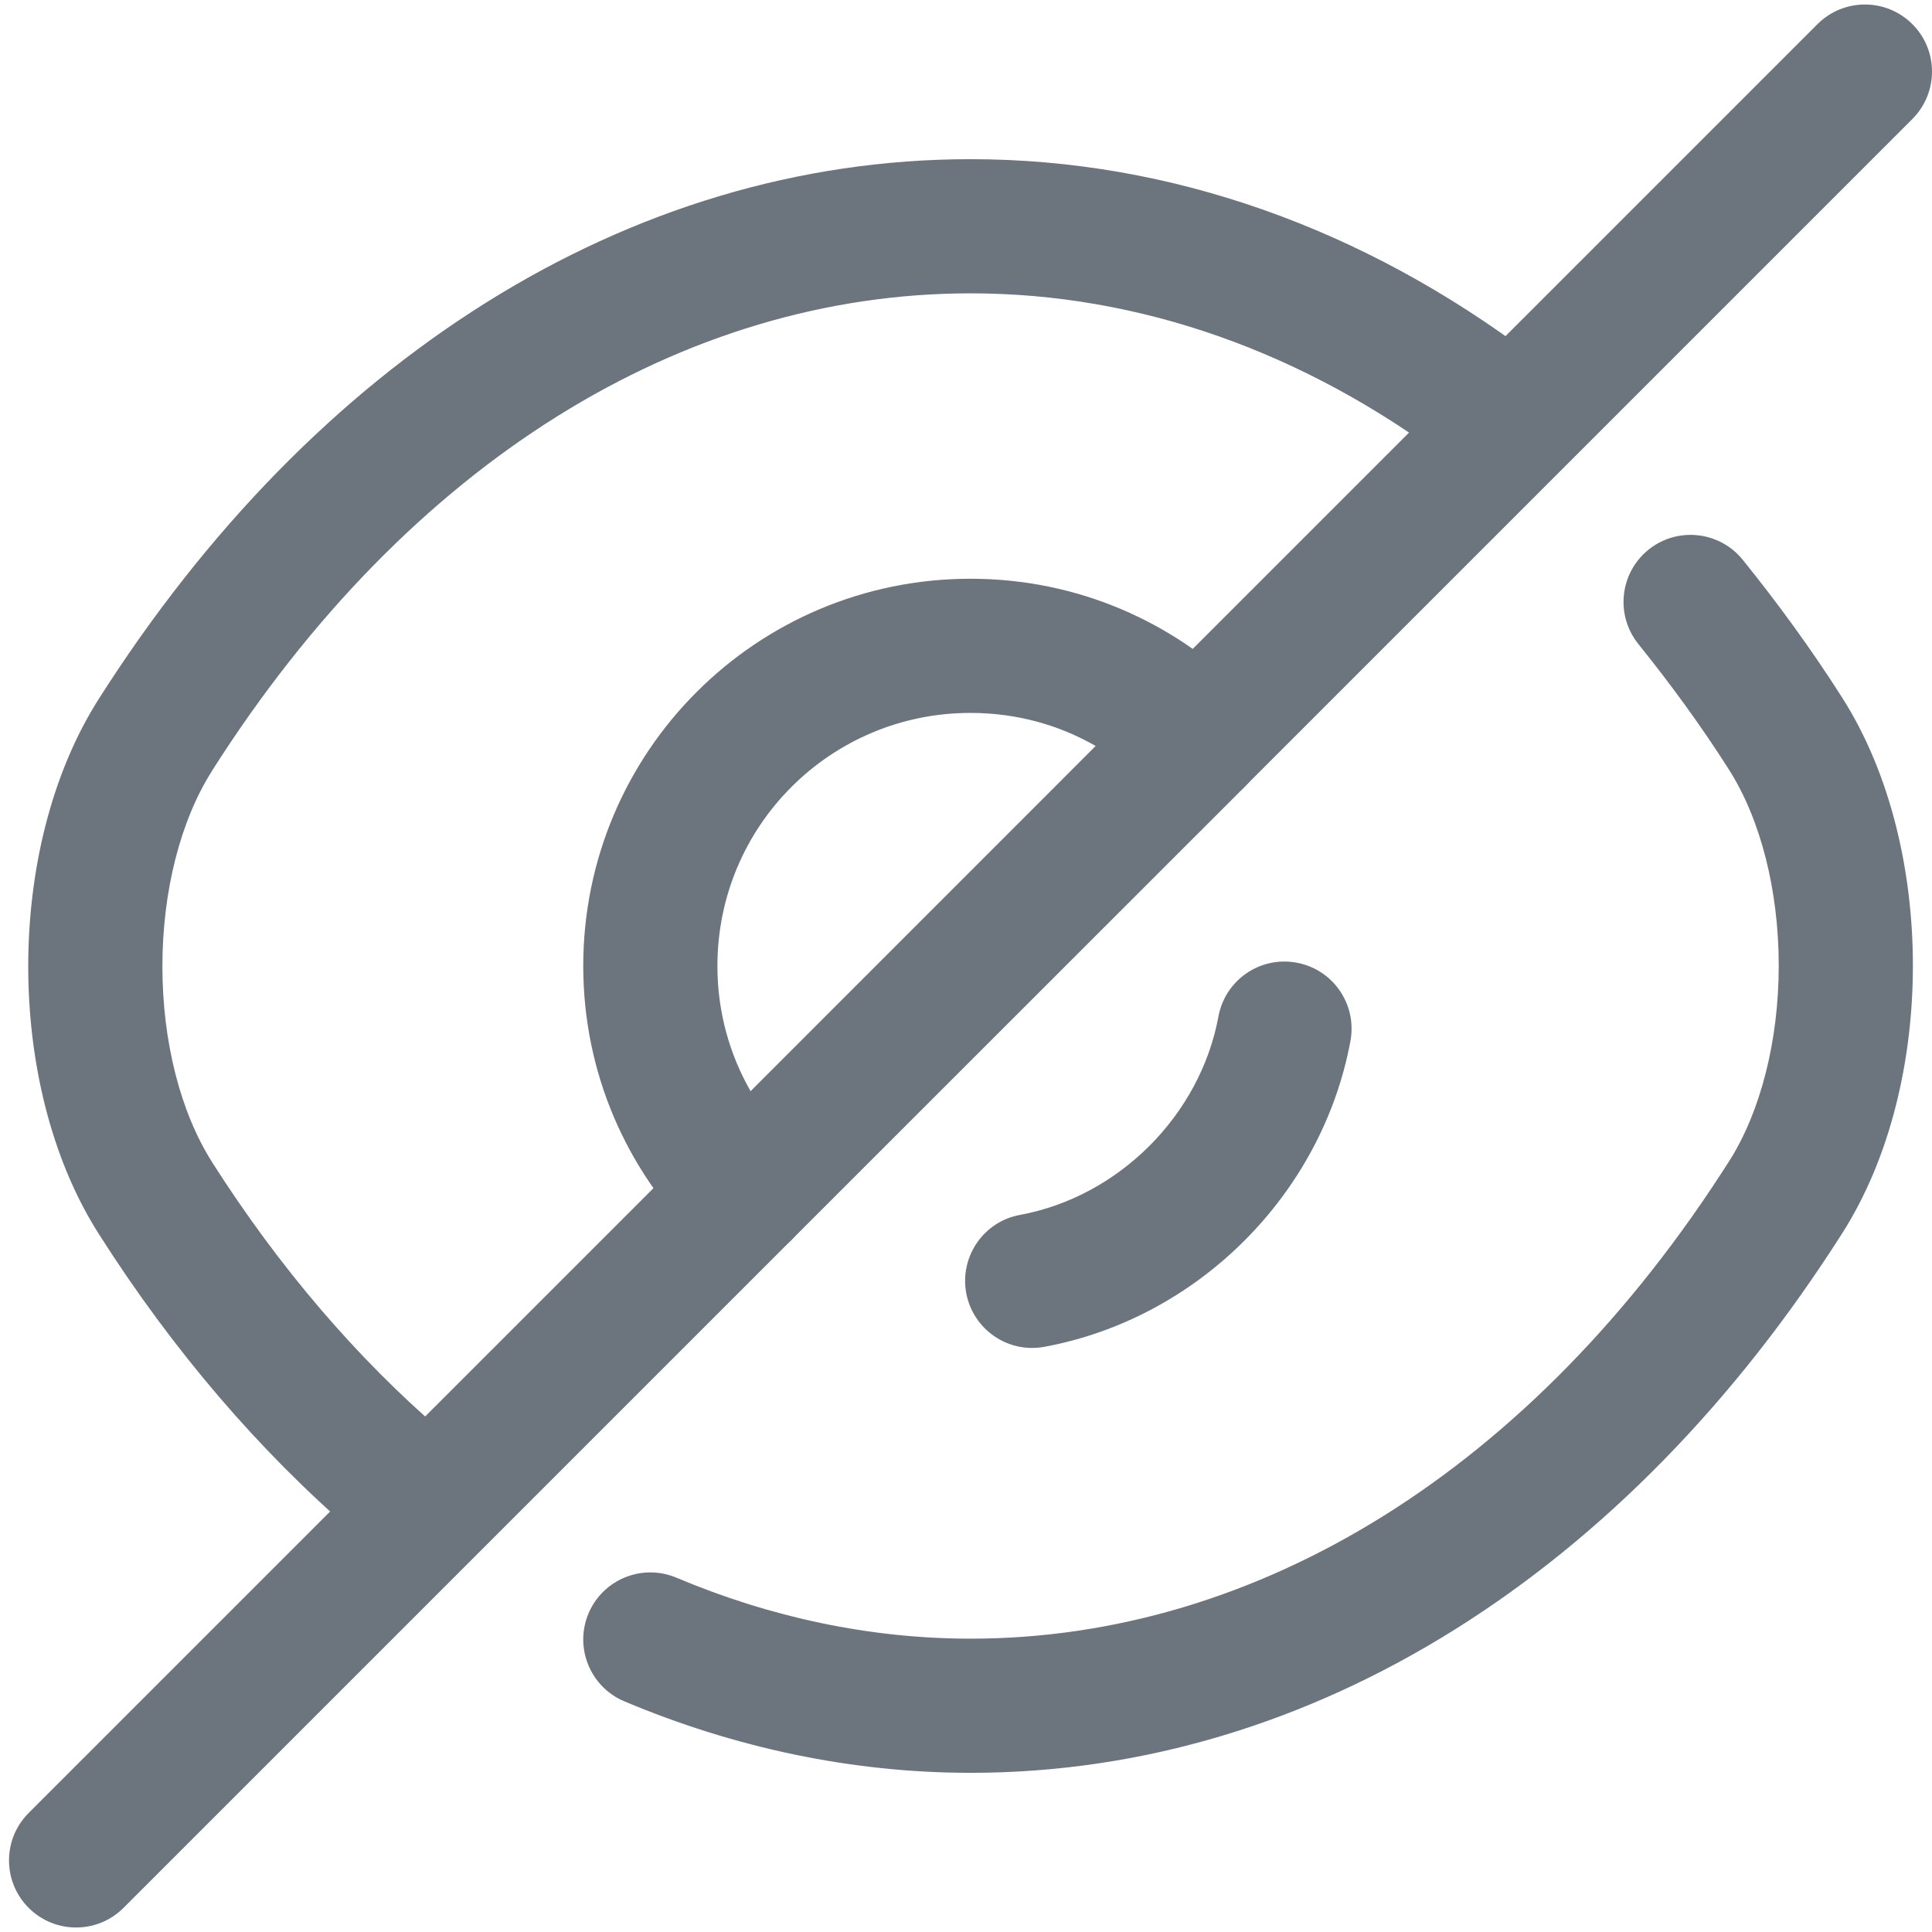 <svg width="18" height="18" viewBox="0 0 18 18" fill="none" xmlns="http://www.w3.org/2000/svg">
<path fill-rule="evenodd" clip-rule="evenodd" d="M9.042 6.642C7.738 6.642 6.684 7.695 6.684 9C6.684 9.425 6.796 9.822 6.993 10.166L10.208 6.95C9.865 6.753 9.468 6.642 9.042 6.642ZM5.434 9C5.434 7.005 7.047 5.392 9.042 5.392C10.041 5.392 10.939 5.796 11.593 6.45C11.837 6.694 11.837 7.089 11.593 7.334L7.376 11.55C7.132 11.794 6.736 11.794 6.492 11.55C5.839 10.897 5.434 9.998 5.434 9Z" fill="#6C757D"/>
<path fill-rule="evenodd" clip-rule="evenodd" d="M0.924 6.506C2.916 3.374 5.836 1.483 9.042 1.483C10.917 1.483 12.714 2.136 14.269 3.309C14.544 3.517 14.599 3.909 14.391 4.185C14.184 4.46 13.792 4.515 13.516 4.307C12.155 3.28 10.618 2.733 9.042 2.733C6.366 2.733 3.802 4.309 1.978 7.177L1.978 7.178C1.682 7.641 1.513 8.303 1.513 9.004C1.513 9.705 1.682 10.367 1.978 10.83L1.978 10.831C2.606 11.817 3.333 12.661 4.117 13.334C4.378 13.559 4.408 13.954 4.183 14.216C3.958 14.477 3.563 14.507 3.302 14.282C2.418 13.522 1.612 12.583 0.924 11.502C0.469 10.79 0.263 9.878 0.263 9.004C0.263 8.13 0.469 7.218 0.924 6.506Z" fill="#6C757D"/>
<path fill-rule="evenodd" clip-rule="evenodd" d="M15.359 5.121C15.628 4.905 16.022 4.948 16.238 5.217C16.558 5.614 16.872 6.042 17.162 6.498C17.616 7.21 17.822 8.122 17.822 8.996C17.822 9.87 17.616 10.782 17.161 11.494C15.169 14.626 12.249 16.517 9.043 16.517C7.929 16.517 6.838 16.281 5.817 15.851C5.499 15.717 5.349 15.351 5.483 15.032C5.617 14.714 5.984 14.565 6.302 14.699C7.18 15.069 8.106 15.267 9.043 15.267C11.719 15.267 14.283 13.691 16.107 10.823L16.108 10.822C16.403 10.359 16.572 9.696 16.572 8.996C16.572 8.295 16.403 7.633 16.108 7.17L16.107 7.168C15.846 6.758 15.561 6.369 15.264 6C15.048 5.731 15.09 5.338 15.359 5.121Z" fill="#6C757D"/>
<path fill-rule="evenodd" clip-rule="evenodd" d="M12.08 8.969C12.42 9.031 12.644 9.357 12.582 9.697C12.318 11.127 11.16 12.284 9.73 12.548C9.391 12.611 9.065 12.386 9.002 12.047C8.94 11.707 9.164 11.381 9.503 11.319C10.424 11.149 11.182 10.39 11.352 9.47C11.415 9.13 11.741 8.906 12.08 8.969Z" fill="#6C757D"/>
<path fill-rule="evenodd" clip-rule="evenodd" d="M7.376 10.666C7.62 10.91 7.62 11.306 7.376 11.55L1.151 17.775C0.907 18.019 0.511 18.019 0.267 17.775C0.023 17.531 0.023 17.135 0.267 16.891L6.492 10.666C6.736 10.422 7.132 10.422 7.376 10.666Z" fill="#6C757D"/>
<path fill-rule="evenodd" clip-rule="evenodd" d="M17.817 0.225C18.061 0.469 18.061 0.864 17.817 1.109L11.592 7.334C11.348 7.578 10.952 7.578 10.708 7.334C10.464 7.089 10.464 6.694 10.708 6.45L16.933 0.225C17.177 -0.019 17.573 -0.019 17.817 0.225Z" fill="#6C757D"/>
</svg>
